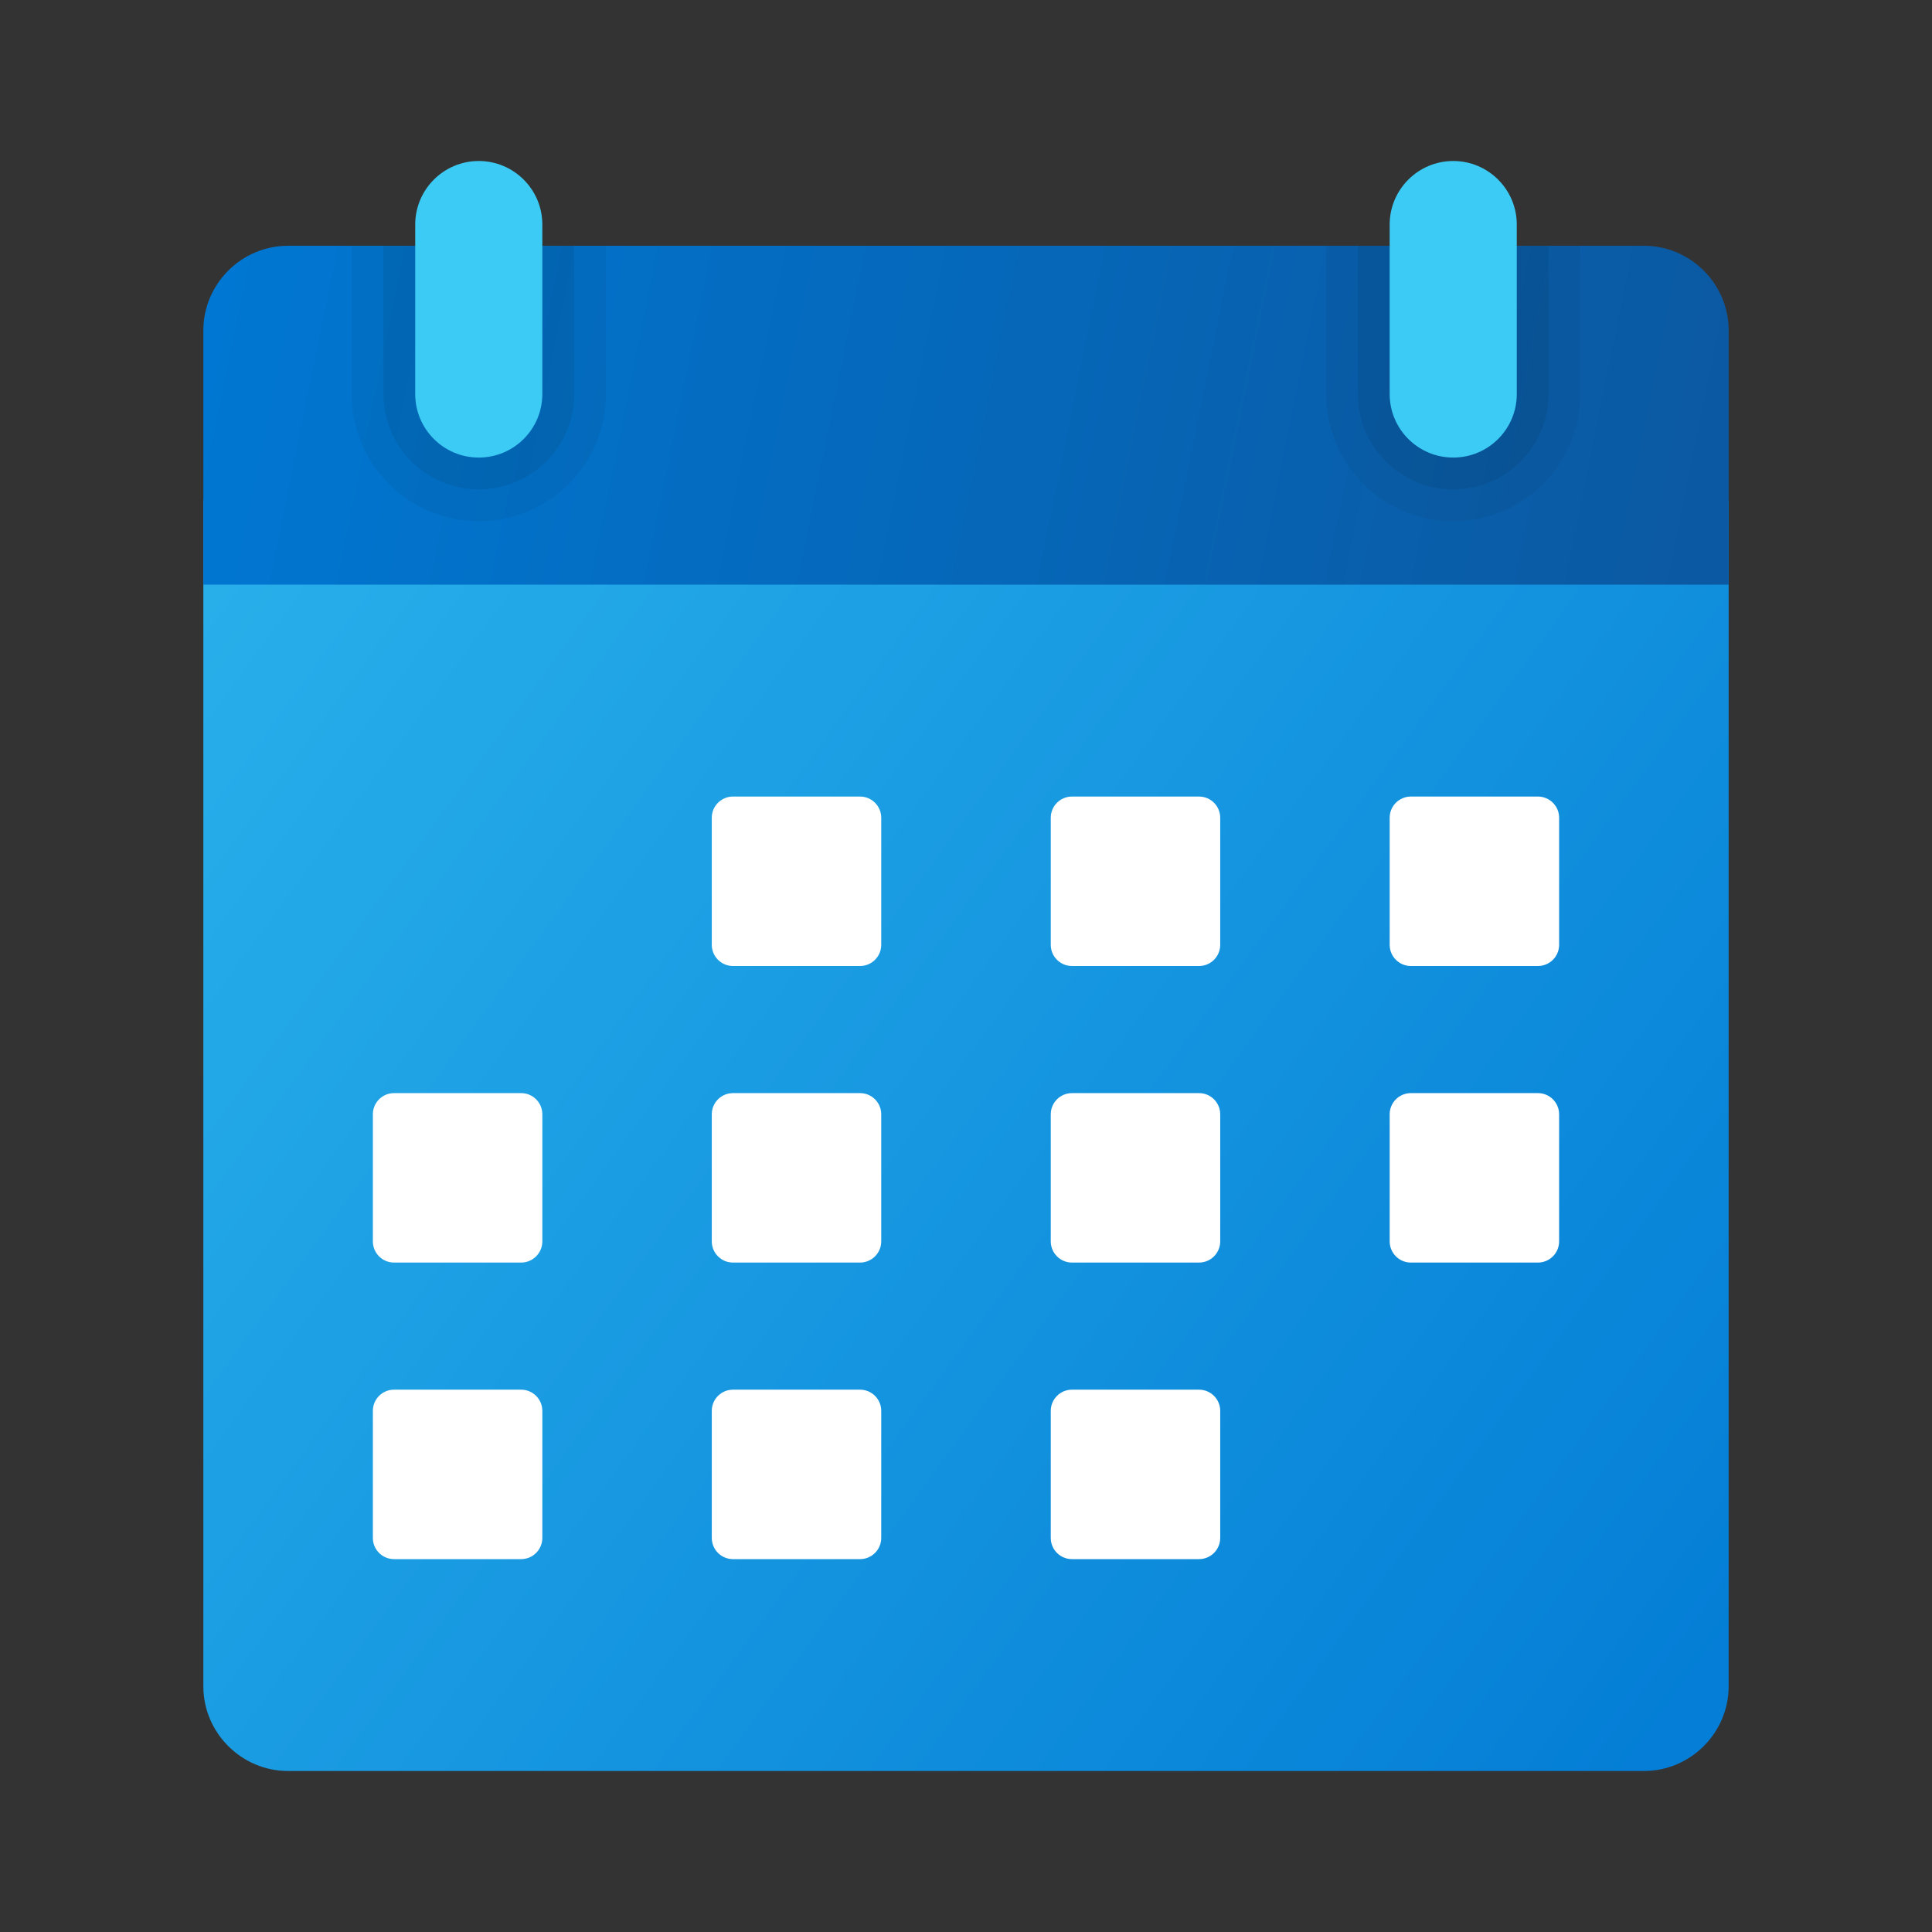 <svg width="24" height="24" viewBox="0 0 24 24" fill="none" xmlns="http://www.w3.org/2000/svg">
<rect x="0" y="0" width="24" height="24" fill="#333333" stroke="none"/>
<path d="M2.526 20.947V6.211H21.474V20.947C21.474 21.526 21 22 20.421 22H3.579C3 22 2.526 21.526 2.526 20.947Z" fill="url(#paint0_linear_40_622)"/>
<path d="M21.474 4.105V7.263H2.526V4.105C2.526 3.526 3 3.053 3.579 3.053H20.421C21 3.053 21.474 3.526 21.474 4.105Z" fill="url(#paint1_linear_40_622)"/>
<path opacity="0.05" d="M18.053 6.474C17.18 6.474 16.474 5.767 16.474 4.895V3.053H19.632V4.895C19.632 5.767 18.925 6.474 18.053 6.474Z" fill="black"/>
<path opacity="0.07" d="M18.053 6.079C17.398 6.079 16.868 5.549 16.868 4.895V3.053H19.237V4.895C19.237 5.549 18.707 6.079 18.053 6.079Z" fill="black"/>
<path opacity="0.05" d="M5.947 6.474C5.075 6.474 4.368 5.767 4.368 4.895V3.053H7.526V4.895C7.526 5.767 6.819 6.474 5.947 6.474Z" fill="black"/>
<path opacity="0.07" d="M5.947 6.079C5.293 6.079 4.763 5.549 4.763 4.895V3.053H7.132V4.895C7.132 5.549 6.602 6.079 5.947 6.079Z" fill="black"/>
<path d="M5.947 5.684C5.512 5.684 5.158 5.331 5.158 4.895V2.789C5.158 2.354 5.512 2 5.947 2C6.383 2 6.737 2.354 6.737 2.789V4.895C6.737 5.331 6.383 5.684 5.947 5.684Z" fill="#3CCBF4"/>
<path d="M19.368 10.158V11.737C19.368 11.882 19.25 12 19.105 12H17.526C17.381 12 17.263 11.882 17.263 11.737V10.158C17.263 10.013 17.381 9.895 17.526 9.895H19.105C19.25 9.895 19.368 10.013 19.368 10.158ZM15.158 10.158V11.737C15.158 11.882 15.04 12 14.895 12H13.316C13.171 12 13.053 11.882 13.053 11.737V10.158C13.053 10.013 13.171 9.895 13.316 9.895H14.895C15.04 9.895 15.158 10.013 15.158 10.158ZM10.947 10.158V11.737C10.947 11.882 10.829 12 10.684 12H9.105C8.96 12 8.842 11.882 8.842 11.737V10.158C8.842 10.013 8.96 9.895 9.105 9.895H10.684C10.829 9.895 10.947 10.013 10.947 10.158Z" fill="white"/>
<path d="M19.368 13.842V15.421C19.368 15.566 19.25 15.684 19.105 15.684H17.526C17.381 15.684 17.263 15.566 17.263 15.421V13.842C17.263 13.697 17.381 13.579 17.526 13.579H19.105C19.25 13.579 19.368 13.697 19.368 13.842ZM15.158 13.842V15.421C15.158 15.566 15.04 15.684 14.895 15.684H13.316C13.171 15.684 13.053 15.566 13.053 15.421V13.842C13.053 13.697 13.171 13.579 13.316 13.579H14.895C15.04 13.579 15.158 13.697 15.158 13.842ZM10.947 13.842V15.421C10.947 15.566 10.829 15.684 10.684 15.684H9.105C8.96 15.684 8.842 15.566 8.842 15.421V13.842C8.842 13.697 8.96 13.579 9.105 13.579H10.684C10.829 13.579 10.947 13.697 10.947 13.842ZM6.737 13.842V15.421C6.737 15.566 6.619 15.684 6.474 15.684H4.895C4.749 15.684 4.632 15.566 4.632 15.421V13.842C4.632 13.697 4.749 13.579 4.895 13.579H6.474C6.619 13.579 6.737 13.697 6.737 13.842Z" fill="white"/>
<path d="M15.158 17.526V19.105C15.158 19.25 15.04 19.368 14.895 19.368H13.316C13.171 19.368 13.053 19.25 13.053 19.105V17.526C13.053 17.381 13.171 17.263 13.316 17.263H14.895C15.04 17.263 15.158 17.381 15.158 17.526ZM10.947 17.526V19.105C10.947 19.25 10.829 19.368 10.684 19.368H9.105C8.96 19.368 8.842 19.25 8.842 19.105V17.526C8.842 17.381 8.96 17.263 9.105 17.263H10.684C10.829 17.263 10.947 17.381 10.947 17.526ZM6.737 17.526V19.105C6.737 19.25 6.619 19.368 6.474 19.368H4.895C4.749 19.368 4.632 19.25 4.632 19.105V17.526C4.632 17.381 4.749 17.263 4.895 17.263H6.474C6.619 17.263 6.737 17.381 6.737 17.526Z" fill="white"/>
<path d="M18.053 5.684C17.617 5.684 17.263 5.331 17.263 4.895V2.789C17.263 2.354 17.617 2 18.053 2C18.488 2 18.842 2.354 18.842 2.789V4.895C18.842 5.331 18.488 5.684 18.053 5.684Z" fill="#3CCBF4"/>
<defs>
<linearGradient id="paint0_linear_40_622" x1="2.744" y1="7.085" x2="21.355" y2="20.678" gradientUnits="userSpaceOnUse">
<stop stop-color="#28AFEA"/>
<stop offset="1" stop-color="#047ED6"/>
</linearGradient>
<linearGradient id="paint1_linear_40_622" x1="2.747" y1="3.373" x2="21.052" y2="7.095" gradientUnits="userSpaceOnUse">
<stop stop-color="#0077D2"/>
<stop offset="1" stop-color="#0B59A2"/>
</linearGradient>
</defs>
</svg>
